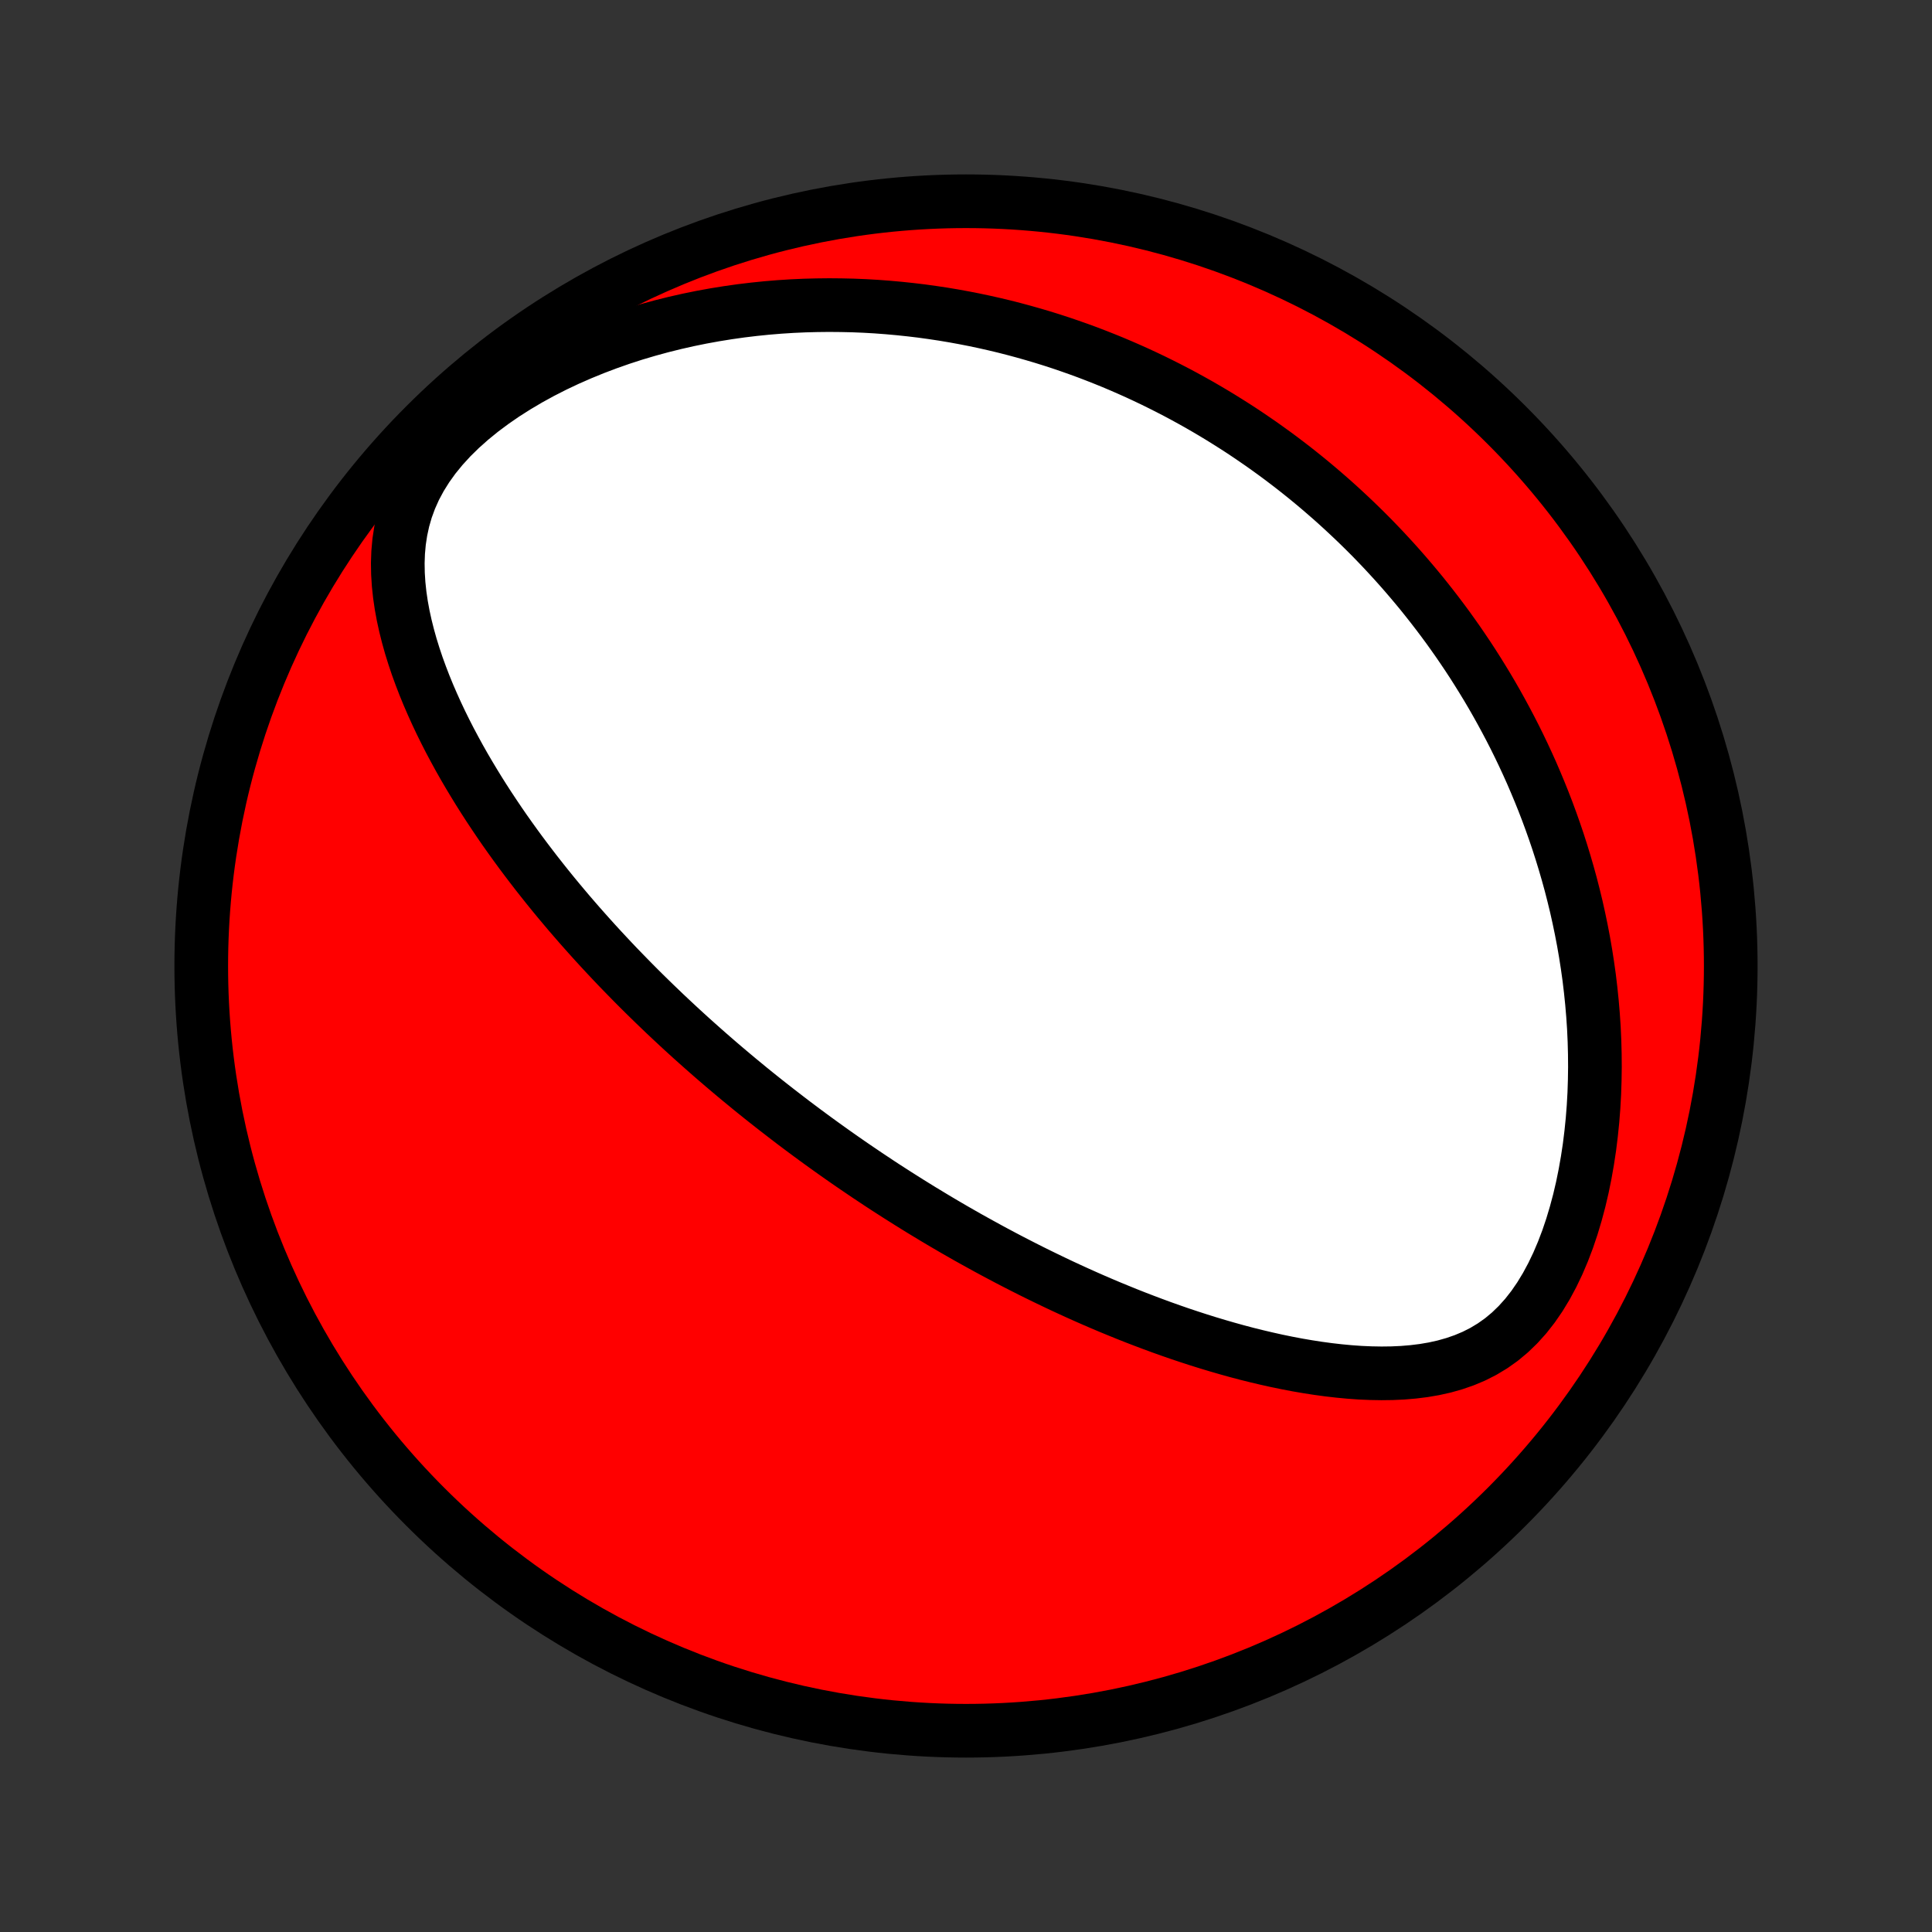 <?xml version="1.0" encoding="utf-8" standalone="no"?>
<!DOCTYPE svg PUBLIC "-//W3C//DTD SVG 1.1//EN"
  "http://www.w3.org/Graphics/SVG/1.1/DTD/svg11.dtd">
<!-- Created with matplotlib (http://matplotlib.org/) -->
<svg height="72pt" version="1.1" viewBox="0 0 72 72" width="72pt" xmlns="http://www.w3.org/2000/svg" xmlns:xlink="http://www.w3.org/1999/xlink">
 <rect x="0" y="0" width="72" height="72" fill="#333333" stroke="none"/>
 <defs>
  <style type="text/css">
*{stroke-linecap:butt;stroke-linejoin:round;}
  </style>
 </defs>
 <g id="figure_1">
  <g id="patch_1">
   <path d="
M0 72
L72 72
L72 0
L0 0
z
" style="fill:none;"/>
  </g>
  <g id="axes_1">
   <g id="PatchCollection_1">
    <defs>
     <path d="
M36 -7.5
C43.558 -7.5 50.808 -10.503 56.153 -15.848
C61.497 -21.192 64.5 -28.442 64.5 -36
C64.5 -43.558 61.497 -50.808 56.153 -56.153
C50.808 -61.497 43.558 -64.5 36 -64.5
C28.442 -64.5 21.192 -61.497 15.848 -56.153
C10.503 -50.808 7.5 -43.558 7.5 -36
C7.5 -28.442 10.503 -21.192 15.848 -15.848
C21.192 -10.503 28.442 -7.5 36 -7.5
z
" id="C0_0_a811fe30f3"/>
     <path d="
M29.369 -30.317
L29.573 -30.161
L29.778 -30.007
L29.984 -29.853
L30.191 -29.7
L30.398 -29.548
L30.607 -29.396
L30.817 -29.245
L31.027 -29.095
L31.239 -28.945
L31.452 -28.796
L31.666 -28.647
L31.882 -28.499
L32.099 -28.352
L32.317 -28.204
L32.537 -28.058
L32.758 -27.911
L32.981 -27.765
L33.206 -27.62
L33.432 -27.475
L33.661 -27.33
L33.891 -27.185
L34.123 -27.041
L34.356 -26.897
L34.593 -26.754
L34.831 -26.61
L35.071 -26.467
L35.313 -26.325
L35.558 -26.182
L35.806 -26.04
L36.055 -25.898
L36.308 -25.757
L36.563 -25.616
L36.82 -25.475
L37.081 -25.334
L37.344 -25.194
L37.61 -25.054
L37.879 -24.915
L38.151 -24.776
L38.426 -24.637
L38.705 -24.499
L38.986 -24.362
L39.271 -24.225
L39.559 -24.088
L39.851 -23.953
L40.146 -23.818
L40.445 -23.684
L40.747 -23.551
L41.053 -23.419
L41.363 -23.288
L41.677 -23.159
L41.994 -23.03
L42.315 -22.903
L42.64 -22.778
L42.969 -22.654
L43.301 -22.532
L43.638 -22.412
L43.978 -22.294
L44.323 -22.179
L44.671 -22.066
L45.023 -21.956
L45.379 -21.849
L45.738 -21.745
L46.101 -21.644
L46.468 -21.547
L46.838 -21.455
L47.212 -21.367
L47.588 -21.283
L47.968 -21.205
L48.351 -21.132
L48.736 -21.066
L49.123 -21.006
L49.513 -20.953
L49.905 -20.908
L50.298 -20.871
L50.692 -20.843
L51.087 -20.826
L51.482 -20.819
L51.877 -20.824
L52.271 -20.842
L52.663 -20.875
L53.052 -20.923
L53.439 -20.989
L53.821 -21.074
L54.197 -21.18
L54.567 -21.308
L54.929 -21.46
L55.282 -21.639
L55.624 -21.845
L55.954 -22.079
L56.271 -22.343
L56.573 -22.635
L56.861 -22.955
L57.133 -23.302
L57.388 -23.673
L57.627 -24.067
L57.85 -24.482
L58.057 -24.914
L58.247 -25.361
L58.422 -25.821
L58.581 -26.292
L58.725 -26.773
L58.855 -27.26
L58.97 -27.752
L59.071 -28.249
L59.159 -28.748
L59.235 -29.249
L59.297 -29.751
L59.348 -30.252
L59.387 -30.752
L59.415 -31.251
L59.431 -31.747
L59.438 -32.24
L59.434 -32.729
L59.421 -33.215
L59.399 -33.696
L59.367 -34.172
L59.327 -34.644
L59.279 -35.11
L59.224 -35.571
L59.16 -36.027
L59.09 -36.476
L59.013 -36.92
L58.929 -37.358
L58.839 -37.79
L58.744 -38.216
L58.642 -38.636
L58.536 -39.049
L58.424 -39.456
L58.307 -39.858
L58.186 -40.253
L58.061 -40.642
L57.931 -41.025
L57.797 -41.403
L57.66 -41.774
L57.519 -42.139
L57.374 -42.499
L57.226 -42.853
L57.076 -43.202
L56.922 -43.544
L56.765 -43.882
L56.606 -44.214
L56.444 -44.541
L56.279 -44.863
L56.112 -45.179
L55.943 -45.491
L55.772 -45.798
L55.599 -46.1
L55.423 -46.398
L55.245 -46.691
L55.066 -46.979
L54.885 -47.264
L54.702 -47.544
L54.517 -47.819
L54.331 -48.091
L54.142 -48.359
L53.953 -48.623
L53.761 -48.883
L53.568 -49.139
L53.373 -49.392
L53.177 -49.641
L52.98 -49.887
L52.78 -50.129
L52.579 -50.368
L52.377 -50.604
L52.173 -50.837
L51.967 -51.067
L51.76 -51.293
L51.552 -51.517
L51.341 -51.738
L51.13 -51.956
L50.916 -52.171
L50.701 -52.383
L50.484 -52.593
L50.265 -52.8
L50.045 -53.005
L49.823 -53.207
L49.599 -53.407
L49.373 -53.604
L49.146 -53.799
L48.916 -53.992
L48.685 -54.182
L48.451 -54.37
L48.216 -54.556
L47.978 -54.739
L47.738 -54.921
L47.496 -55.1
L47.251 -55.277
L47.005 -55.452
L46.755 -55.624
L46.504 -55.795
L46.25 -55.964
L45.993 -56.13
L45.733 -56.294
L45.471 -56.457
L45.206 -56.617
L44.938 -56.775
L44.668 -56.931
L44.394 -57.084
L44.117 -57.236
L43.837 -57.385
L43.553 -57.532
L43.266 -57.677
L42.976 -57.82
L42.682 -57.96
L42.385 -58.098
L42.084 -58.233
L41.779 -58.366
L41.47 -58.497
L41.157 -58.624
L40.84 -58.749
L40.519 -58.872
L40.194 -58.991
L39.864 -59.107
L39.53 -59.221
L39.192 -59.331
L38.848 -59.438
L38.5 -59.541
L38.147 -59.641
L37.79 -59.737
L37.427 -59.83
L37.059 -59.918
L36.686 -60.002
L36.308 -60.082
L35.925 -60.157
L35.536 -60.228
L35.142 -60.294
L34.742 -60.354
L34.337 -60.41
L33.927 -60.459
L33.511 -60.503
L33.089 -60.541
L32.662 -60.573
L32.229 -60.598
L31.791 -60.616
L31.347 -60.626
L30.898 -60.63
L30.444 -60.625
L29.984 -60.613
L29.52 -60.592
L29.05 -60.562
L28.576 -60.523
L28.097 -60.474
L27.614 -60.416
L27.127 -60.347
L26.637 -60.268
L26.143 -60.178
L25.647 -60.077
L25.148 -59.964
L24.647 -59.839
L24.145 -59.702
L23.643 -59.553
L23.14 -59.39
L22.639 -59.214
L22.14 -59.025
L21.644 -58.822
L21.151 -58.606
L20.665 -58.376
L20.184 -58.131
L19.713 -57.873
L19.251 -57.6
L18.801 -57.314
L18.366 -57.014
L17.946 -56.701
L17.546 -56.375
L17.166 -56.037
L16.81 -55.688
L16.481 -55.328
L16.179 -54.959
L15.908 -54.581
L15.668 -54.197
L15.459 -53.807
L15.283 -53.413
L15.137 -53.015
L15.022 -52.616
L14.935 -52.215
L14.874 -51.814
L14.838 -51.414
L14.824 -51.015
L14.831 -50.618
L14.856 -50.224
L14.898 -49.831
L14.955 -49.442
L15.026 -49.056
L15.11 -48.674
L15.205 -48.295
L15.31 -47.92
L15.425 -47.55
L15.548 -47.183
L15.68 -46.82
L15.818 -46.462
L15.963 -46.108
L16.114 -45.759
L16.27 -45.414
L16.431 -45.073
L16.597 -44.737
L16.766 -44.406
L16.94 -44.08
L17.116 -43.758
L17.296 -43.44
L17.479 -43.127
L17.664 -42.819
L17.851 -42.514
L18.04 -42.215
L18.231 -41.92
L18.424 -41.629
L18.617 -41.343
L18.812 -41.06
L19.009 -40.782
L19.206 -40.508
L19.403 -40.239
L19.602 -39.973
L19.801 -39.711
L20 -39.453
L20.2 -39.199
L20.4 -38.948
L20.6 -38.701
L20.8 -38.458
L21.001 -38.218
L21.201 -37.981
L21.402 -37.748
L21.602 -37.518
L21.803 -37.291
L22.003 -37.067
L22.203 -36.846
L22.403 -36.628
L22.603 -36.413
L22.802 -36.201
L23.001 -35.991
L23.201 -35.784
L23.4 -35.58
L23.598 -35.378
L23.797 -35.178
L23.995 -34.981
L24.194 -34.786
L24.392 -34.593
L24.59 -34.403
L24.787 -34.214
L24.985 -34.028
L25.183 -33.843
L25.38 -33.66
L25.578 -33.479
L25.775 -33.3
L25.973 -33.123
L26.171 -32.947
L26.368 -32.773
L26.566 -32.6
L26.764 -32.429
L26.962 -32.259
L27.161 -32.091
L27.359 -31.924
L27.558 -31.758
L27.758 -31.594
L27.957 -31.43
L28.157 -31.268
L28.358 -31.107
L28.559 -30.947
L28.761 -30.788
L28.963 -30.63
z
" id="C0_1_cfe2f1e4de"/>
    </defs>
    <g clip-path="url(#p1bffca34e9)">
     <use style="fill:#ff0000;stroke:#000000;stroke-width:2.0;" x="0.0" xlink:href="#C0_0_a811fe30f3" y="72.0"/>
    </g>
    <g clip-path="url(#p1bffca34e9)">
     <use style="fill:#ffffff;stroke:#000000;stroke-width:2.0;" x="0.0" xlink:href="#C0_1_cfe2f1e4de" y="72.0"/>
    </g>
   </g>
  </g>
 </g>
 <defs>
  <clipPath id="p1bffca34e9">
   <rect height="72.0" width="72.0" x="0.0" y="0.0"/>
  </clipPath>
 </defs>
</svg>
